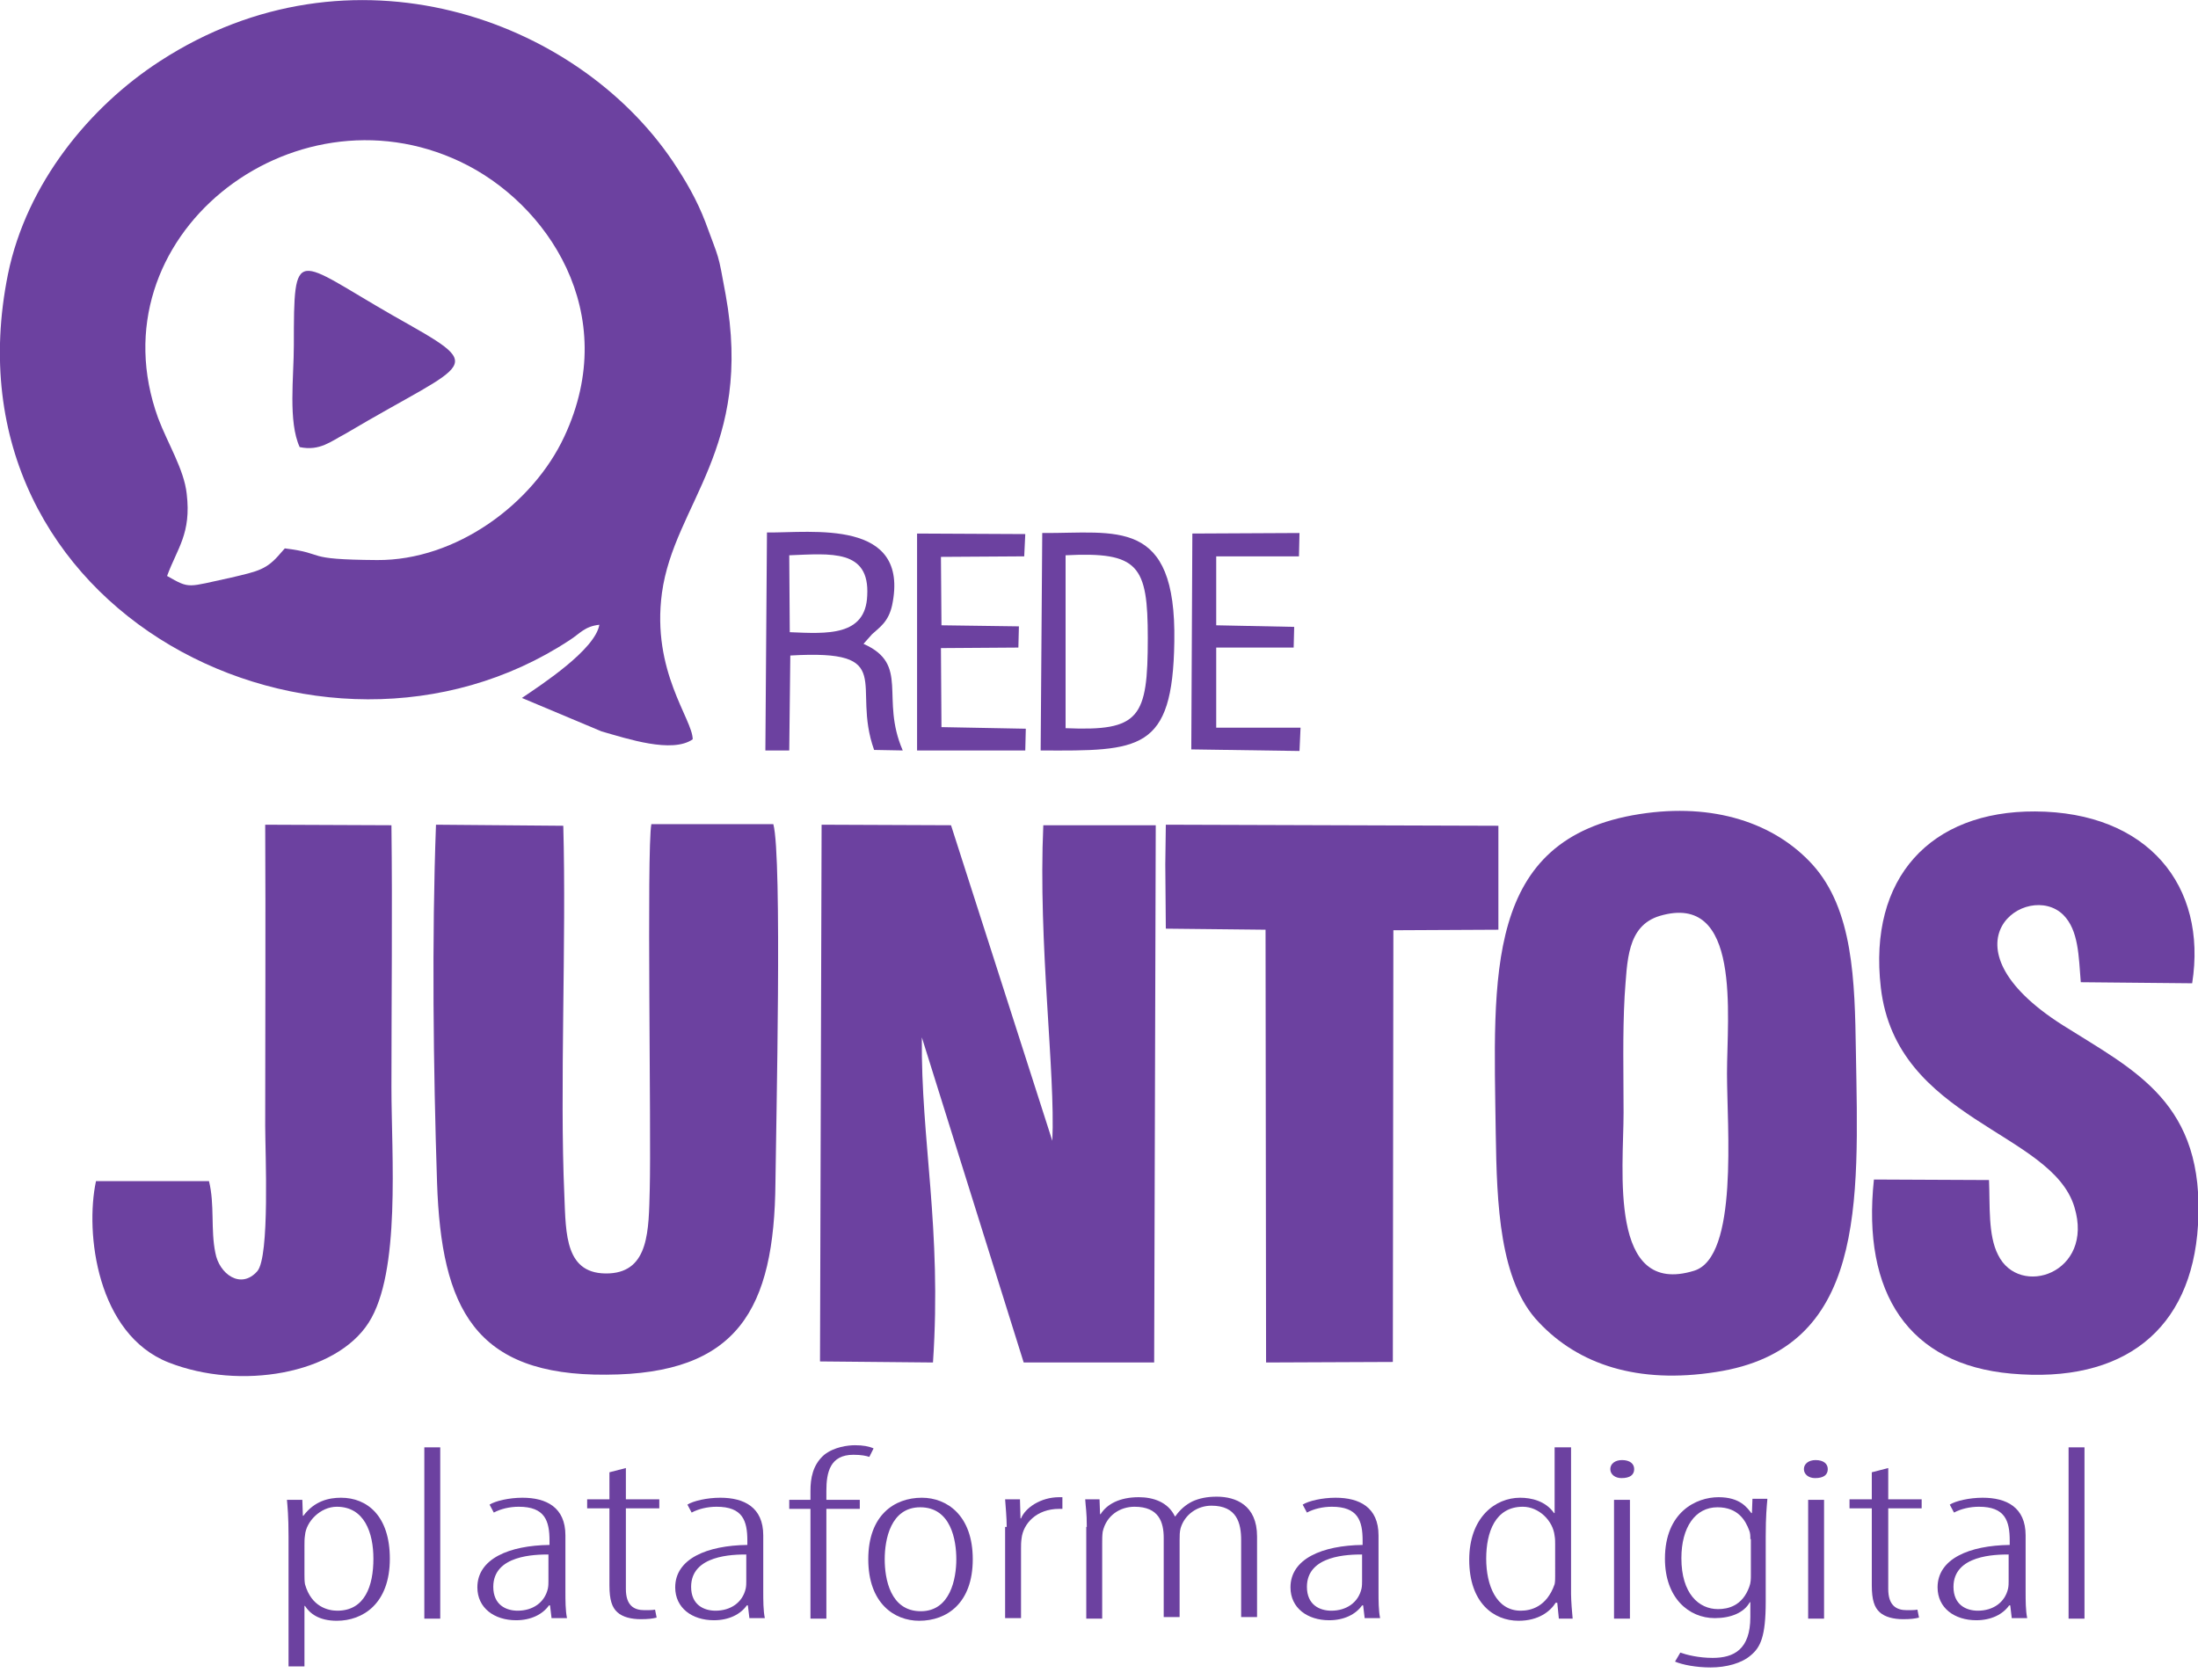 <svg version="1.1" xmlns="http://www.w3.org/2000/svg" xmlns:xlink="http://www.w3.org/1999/xlink" x="0px" y="0px"
	 viewBox="0 0 414.4 316.8" style="enable-background:new 0 0 414.4 316.8;" xml:space="preserve">
<style type="text/css">
	.st0{fill-rule:evenodd;clip-rule:evenodd;fill:#6c41a0;}
	.st1{fill:#6c41a0;}
</style>
<path class="st0" d="M154.6,256.7l21.3,0.2c1.7-25.4-2.3-41.9-2.1-61.3l19.2,61.3l24.6,0l0.3-101.3l-21.2,0
	c-1,22.3,2.3,46.6,1.7,59.5l-19.1-59.5l-24.4-0.1L154.6,256.7z"/>
<path class="st0" d="M106.2,155.7l-24-0.2c-0.8,21.4-0.5,46.1,0.2,67.5c0.8,23.7,7.1,36.4,31.9,36.2c24.8-0.1,31.7-12.3,31.9-36.3
	c0.1-10.4,1.3-61.4-0.4-67.5l-23,0c-0.9,5.1,0,57.9-0.3,68.9c-0.2,7.6-0.1,15.4-7.6,15.8c-8.4,0.4-8.2-7.4-8.5-14.7
	C105.5,205.3,106.8,177.6,106.2,155.7z"/>
<path class="st0" d="M375,222.5l-21.7-0.1c-2.3,21.5,6.6,34.9,25.9,36.6c21.1,1.9,34-8.2,35.2-28c1.4-23.1-11.9-29.1-25.5-37.7
	c-24.1-15.3-6.6-27.4,0.1-20.8c2.9,2.9,2.9,7.8,3.3,12.7l21,0.2c2.9-18.4-8.4-32.3-29.6-32.4c-19.7-0.1-31.5,12.5-29.1,33.2
	c2.9,25.1,32.2,27.1,36.5,41.4c3.8,12.5-10.4,17.2-14.4,9C374.8,232.9,375.2,227.3,375,222.5z"/>
<path class="st0" d="M39.4,222.7l-21.3,0c-2.1,9.8,0.2,28.9,13.7,34.2c13.5,5.3,31.5,2.2,37.7-7.5c6.1-9.5,4.3-31.5,4.3-44.4
	c0-16.4,0.2-33,0-49.4l-23.8-0.1c0.1,19.1,0,38,0,56.8c0,4.9,0.9,24.7-1.5,27.4c-3.1,3.5-7.2,0.5-7.9-3.5
	C39.7,231.9,40.5,227.1,39.4,222.7z"/>
<polygon class="st0" points="219.7,163 219.8,175.1 238.6,175.3 238.7,256.9 262.6,256.8 262.7,175.4 282.5,175.3 282.5,155.7
	219.8,155.5 "/>
<path class="st0" d="M309.1,153.5c-29.4,4.6-27.5,30.4-27.1,60.2c0.2,13.3,0.7,27.9,8.1,35.6c7.5,8,18.7,11.7,33.4,9.4
	c28.3-4.3,26.9-31.7,26.4-60.4c-0.2-13.4-0.5-26.8-8.2-35.3C334.6,155.2,323.1,151.3,309.1,153.5L309.1,153.5z M312.9,172.7
	c15.5-4.6,12.7,18.8,12.7,29.7c0,10.2,2.2,34.6-6.2,37.2c-16.2,5-13.3-19.1-13.3-29.8c0-7.3-0.2-14.8,0.2-22
	C306.8,181.2,306.7,174.6,312.9,172.7z"/>
<path class="st0" d="M113,117.8c-0.8,4.7-10.9,11.3-14.6,13.8l15,6.3c4.9,1.4,13.3,4.2,17.2,1.5c0-3.8-7.8-12.8-5.8-27.6
	c2.3-16.8,17.3-27.2,12-56.3c-1.5-8.2-1.1-6.2-3.8-13.6c-1.6-4.2-3.7-7.8-6.1-11.4c-18.3-27.2-60.8-42.3-96.7-19
	C16.9,20.1,5,34.6,1.5,51.7c-12.9,63.9,59.2,99.7,105.9,69C109.3,119.5,110.2,118.1,113,117.8L113,117.8z M31.5,108.6
	c1.9-5.2,4.6-8,3.7-15.5c-0.5-4.6-3.6-9.5-5.4-14.3C17.5,44.8,55,15.4,86.8,30.5c16.3,7.7,30.5,28.5,19.6,51.8
	C100.5,95,86,105.7,71.1,105.6c-14.4-0.1-9.2-1.2-17.4-2.2l-0.8,0.9c-2.6,3.1-4.2,3.4-9.3,4.6C35.2,110.7,35.9,111.1,31.5,108.6
	L31.5,108.6z M56.5,84.3c-2.2-4.8-1.1-13.2-1.1-19.2c0-19.3,0.2-16.2,18.7-5.6c18.2,10.3,15.1,8-9,22.3
	C62.4,83.2,60.3,85.1,56.5,84.3z"/>
<path class="st0" d="M196.2,141.5c18.7,0.1,24.9,0.2,25.2-20.5c0.4-23.6-11-20.4-24.9-20.5L196.2,141.5L196.2,141.5z M200.9,113
	l0-8.3c13.8-0.7,15.5,1.9,15.5,15.6c0,15.1-1.5,17.6-15.5,17L200.9,113z"/>
<polygon class="st0" points="172.9,141.5 193.3,141.5 193.4,137.4 177.5,137.1 177.4,122.2 192,122.1 192.1,118.1 177.5,117.9
	177.4,105 193.1,104.9 193.3,100.7 172.9,100.6 "/>
<polygon class="st0" points="224.6,141.3 245,141.6 245.2,137.2 229.3,137.2 229.3,122.1 243.9,122.1 244,118.2 229.3,117.9
	229.3,104.9 244.9,104.9 245,100.5 224.8,100.6 "/>
<path class="st0" d="M144.3,141.5l4.5,0l0.2-17.9c20.4-1.2,11.4,5.5,15.8,17.8l5.4,0.1c-4.3-9.9,1.4-16.2-7.4-20.1l1.6-1.8
	c1.4-1.3,3.1-2.3,3.8-5.5c3.4-16.4-15.2-13.6-23.6-13.7L144.3,141.5L144.3,141.5z M148.9,119.2l-0.1-14.5c7.8-0.3,15.2-1.2,14.7,7.6
	C163.2,120,155.9,119.5,148.9,119.2z"/>
<g>
	<path class="st1" d="M54.4,289.7c0-3.9-0.2-5.7-0.3-6.9H57l0.1,3h0.1c2.1-2.8,4.8-3.4,7.1-3.4c4.9,0,9.2,3.4,9.2,11.5
		c0,8.5-5.1,11.7-10,11.7c-3.4,0-5.1-1.4-6-2.8h-0.1v11.4h-3V289.7z M57.4,296.9c0,0.6,0,1.2,0.1,1.8c1.2,4.3,4.4,5,6.1,5
		c5.2,0,6.8-4.7,6.8-9.8c0-4.9-1.7-9.8-6.9-9.8c-3.1,0-5.8,2.8-6,5.4c-0.1,0.6-0.1,1.2-0.1,1.8V296.9z"/>
	<path class="st1" d="M80,272.9h3v32.3h-3V272.9z"/>
	<path class="st1" d="M104,305.2l-0.3-2.5h-0.2c-1.2,1.7-3.4,2.8-6.2,2.8c-4.1,0-7.3-2.3-7.3-6.2c0-5.4,6-7.9,13.6-8v-0.8
		c0-3.8-0.9-6.4-5.8-6.4c-1.7,0-3.4,0.4-4.7,1.1l-0.8-1.5c1.1-0.7,3.7-1.3,6.2-1.3c4.5,0,8.1,1.8,8.1,7.1v10.6c0,1.6,0,3.6,0.3,5
		H104z M103.5,293.1c-2.6,0-10.5,0.1-10.5,6.1c0,3.4,2.4,4.5,4.6,4.5c2.8,0,5.1-1.5,5.7-4.2c0.1-0.5,0.1-1,0.1-1.4V293.1z"/>
	<path class="st1" d="M118,276.8v5.9h6.3v1.7H118v15.2c0,3.1,1.5,4,3.5,4c0.8,0,1.5,0,2-0.1l0.3,1.5c-0.8,0.2-1.6,0.3-3,0.3
		c-1.8,0-3.4-0.4-4.4-1.3c-1-0.9-1.5-2.3-1.5-5.1v-14.5h-4.2v-1.7h4.2v-5.1L118,276.8z"/>
	<path class="st1" d="M141.3,305.2l-0.3-2.5h-0.2c-1.2,1.7-3.4,2.8-6.2,2.8c-4.1,0-7.3-2.3-7.3-6.2c0-5.4,6-7.9,13.6-8v-0.8
		c0-3.8-0.9-6.4-5.8-6.4c-1.7,0-3.4,0.4-4.7,1.1l-0.8-1.5c1.1-0.7,3.7-1.3,6.2-1.3c4.5,0,8.1,1.8,8.1,7.1v10.6c0,1.6,0,3.6,0.3,5
		H141.3z M140.8,293.1c-2.6,0-10.5,0.1-10.5,6.1c0,3.4,2.4,4.5,4.6,4.5c2.8,0,5.1-1.5,5.7-4.2c0.1-0.5,0.1-1,0.1-1.4V293.1z"/>
	<path class="st1" d="M152.8,305.2v-20.7h-4v-1.7h4v-1.7c0-2.3,0.4-4.9,2.6-6.8c1.9-1.5,4.5-1.8,5.8-1.8c1.5,0,2.6,0.2,3.5,0.6
		l-0.8,1.6c-0.6-0.2-1.5-0.4-3-0.4c-4.4,0-5.1,3.3-5.1,6.8v1.7h6.3v1.7h-6.3v20.7H152.8z"/>
	<path class="st1" d="M183.4,294c0,8.3-4.9,11.6-10.1,11.6c-4.7,0-9.6-3.3-9.6-11.6s4.9-11.6,10.1-11.6
		C178.5,282.4,183.4,285.7,183.4,294z M166.8,294c0,3.6,1,9.8,6.8,9.8c5.6,0,6.7-6.2,6.7-9.8s-1-9.8-6.8-9.8
		C167.9,284.2,166.8,290.3,166.8,294z"/>
	<path class="st1" d="M189.8,287.9c0-1.7-0.2-3.8-0.3-5.2h2.8l0.1,3.6h0.1c0.8-2,3.7-4,7.2-4c0.2,0,0.4,0,0.6,0v2.2
		c-0.1,0-0.3,0-0.6,0c-4.3,0-6.8,2.8-7.1,5.6c-0.1,0.7-0.1,1.3-0.1,1.9v13.1h-3V287.9z"/>
	<path class="st1" d="M204.9,287.9c0-2.8-0.2-3.6-0.3-5.2h2.7l0.1,2.8h0.1c1.2-1.9,3.6-3.2,7.2-3.2c2.7,0,5.5,0.9,6.8,3.6h0.1
		c0.9-1.3,2-2.2,3.2-2.8c1.3-0.6,2.8-0.9,4.6-0.9c3.6,0,7.6,1.6,7.6,7.5v15.2h-3v-14.5c0-3.2-0.8-6.5-5.6-6.5c-2.6,0-5,1.6-5.8,4.2
		c-0.2,0.7-0.2,1.5-0.2,2.3v14.5h-3V290c0-3-0.9-5.9-5.5-5.9c-2.7,0-5.3,1.6-6,4.7c-0.1,0.7-0.1,1.4-0.1,2.1v14.3h-3V287.9z"/>
	<path class="st1" d="M257.3,305.2l-0.3-2.5h-0.2c-1.2,1.7-3.4,2.8-6.2,2.8c-4.1,0-7.3-2.3-7.3-6.2c0-5.4,6-7.9,13.6-8v-0.8
		c0-3.8-0.9-6.4-5.8-6.4c-1.7,0-3.4,0.4-4.7,1.1l-0.8-1.5c1.1-0.7,3.7-1.3,6.2-1.3c4.5,0,8.1,1.8,8.1,7.1v10.6c0,1.6,0,3.6,0.3,5
		H257.3z M256.9,293.1c-2.6,0-10.5,0.1-10.5,6.1c0,3.4,2.4,4.5,4.6,4.5c2.8,0,5.1-1.5,5.7-4.2c0.1-0.5,0.1-1,0.1-1.4V293.1z"/>
	<path class="st1" d="M296.2,272.9v27.7c0,1.1,0.2,3.7,0.3,4.6h-2.6l-0.3-3h-0.3c-1,1.6-3.2,3.4-7,3.4c-4.7,0-9.3-3.4-9.3-11.5
		c0-8,4.9-11.7,9.6-11.7c2.1,0,4.8,0.6,6.4,2.9h0.1v-12.4H296.2z M293.2,291.2c0-0.5,0-1.1-0.1-1.6c-0.3-2.9-3-5.5-6-5.5
		c-5.2,0-6.9,4.8-6.9,9.8c0,5,1.9,9.8,6.5,9.8c1.9,0,4.9-0.7,6.4-5c0.1-0.5,0.1-1,0.1-1.5V291.2z"/>
	<path class="st1" d="M308.1,277c0,1.1-0.8,1.7-2.4,1.7c-1.2,0-2.1-0.7-2.1-1.7c0-1,0.9-1.7,2.2-1.7
		C307.3,275.3,308.1,276,308.1,277z M304.3,305.2v-22.4h3v22.4H304.3z"/>
	<path class="st1" d="M333.2,282.8c-0.1,1.2-0.3,3-0.3,6.9V302c0,6.6-1,8.6-2.8,10.1c-1.7,1.5-4.6,2.3-7.6,2.3
		c-2.7,0-5.3-0.5-6.7-1.1l1-1.7c1.1,0.4,3.4,1,6.1,1c4,0,7.1-1.6,7.1-7.7v-2.8h-0.1c-1.1,2-3.6,3-6.6,3c-4.9,0-9.4-3.8-9.4-11.2
		c0-8.8,5.9-11.6,10.1-11.6c4.1,0,5.4,2,6.2,3h0.1l0.1-2.7H333.2z M330,290.2c0-0.6,0-1.1-0.2-1.6c-0.7-1.9-2.1-4.4-6-4.4
		c-4.2,0-6.8,3.8-6.8,9.6c0,6.7,3.3,9.6,6.9,9.6c1.9,0,4.6-0.6,5.9-4.2c0.3-0.8,0.3-1.5,0.3-2.2V290.2z"/>
	<path class="st1" d="M344.6,277c0,1.1-0.8,1.7-2.4,1.7c-1.2,0-2.1-0.7-2.1-1.7c0-1,0.9-1.7,2.2-1.7
		C343.8,275.3,344.6,276,344.6,277z M340.9,305.2v-22.4h3v22.4H340.9z"/>
	<path class="st1" d="M356,276.8v5.9h6.3v1.7H356v15.2c0,3.1,1.5,4,3.5,4c0.8,0,1.5,0,2-0.1l0.3,1.5c-0.8,0.2-1.6,0.3-3,0.3
		c-1.8,0-3.4-0.4-4.4-1.3c-1-0.9-1.5-2.3-1.5-5.1v-14.5h-4.2v-1.7h4.2v-5.1L356,276.8z"/>
	<path class="st1" d="M379.3,305.2l-0.3-2.5h-0.2c-1.2,1.7-3.4,2.8-6.2,2.8c-4.1,0-7.3-2.3-7.3-6.2c0-5.4,6-7.9,13.6-8v-0.8
		c0-3.8-0.9-6.4-5.8-6.4c-1.7,0-3.4,0.4-4.7,1.1l-0.8-1.5c1.1-0.7,3.7-1.3,6.2-1.3c4.5,0,8.1,1.8,8.1,7.1v10.6c0,1.6,0,3.6,0.3,5
		H379.3z M378.8,293.1c-2.6,0-10.5,0.1-10.5,6.1c0,3.4,2.4,4.5,4.6,4.5c2.8,0,5.1-1.5,5.7-4.2c0.1-0.5,0.1-1,0.1-1.4V293.1z"/>
	<path class="st1" d="M390,272.9h3v32.3h-3V272.9z"/>
</g>
</svg>

